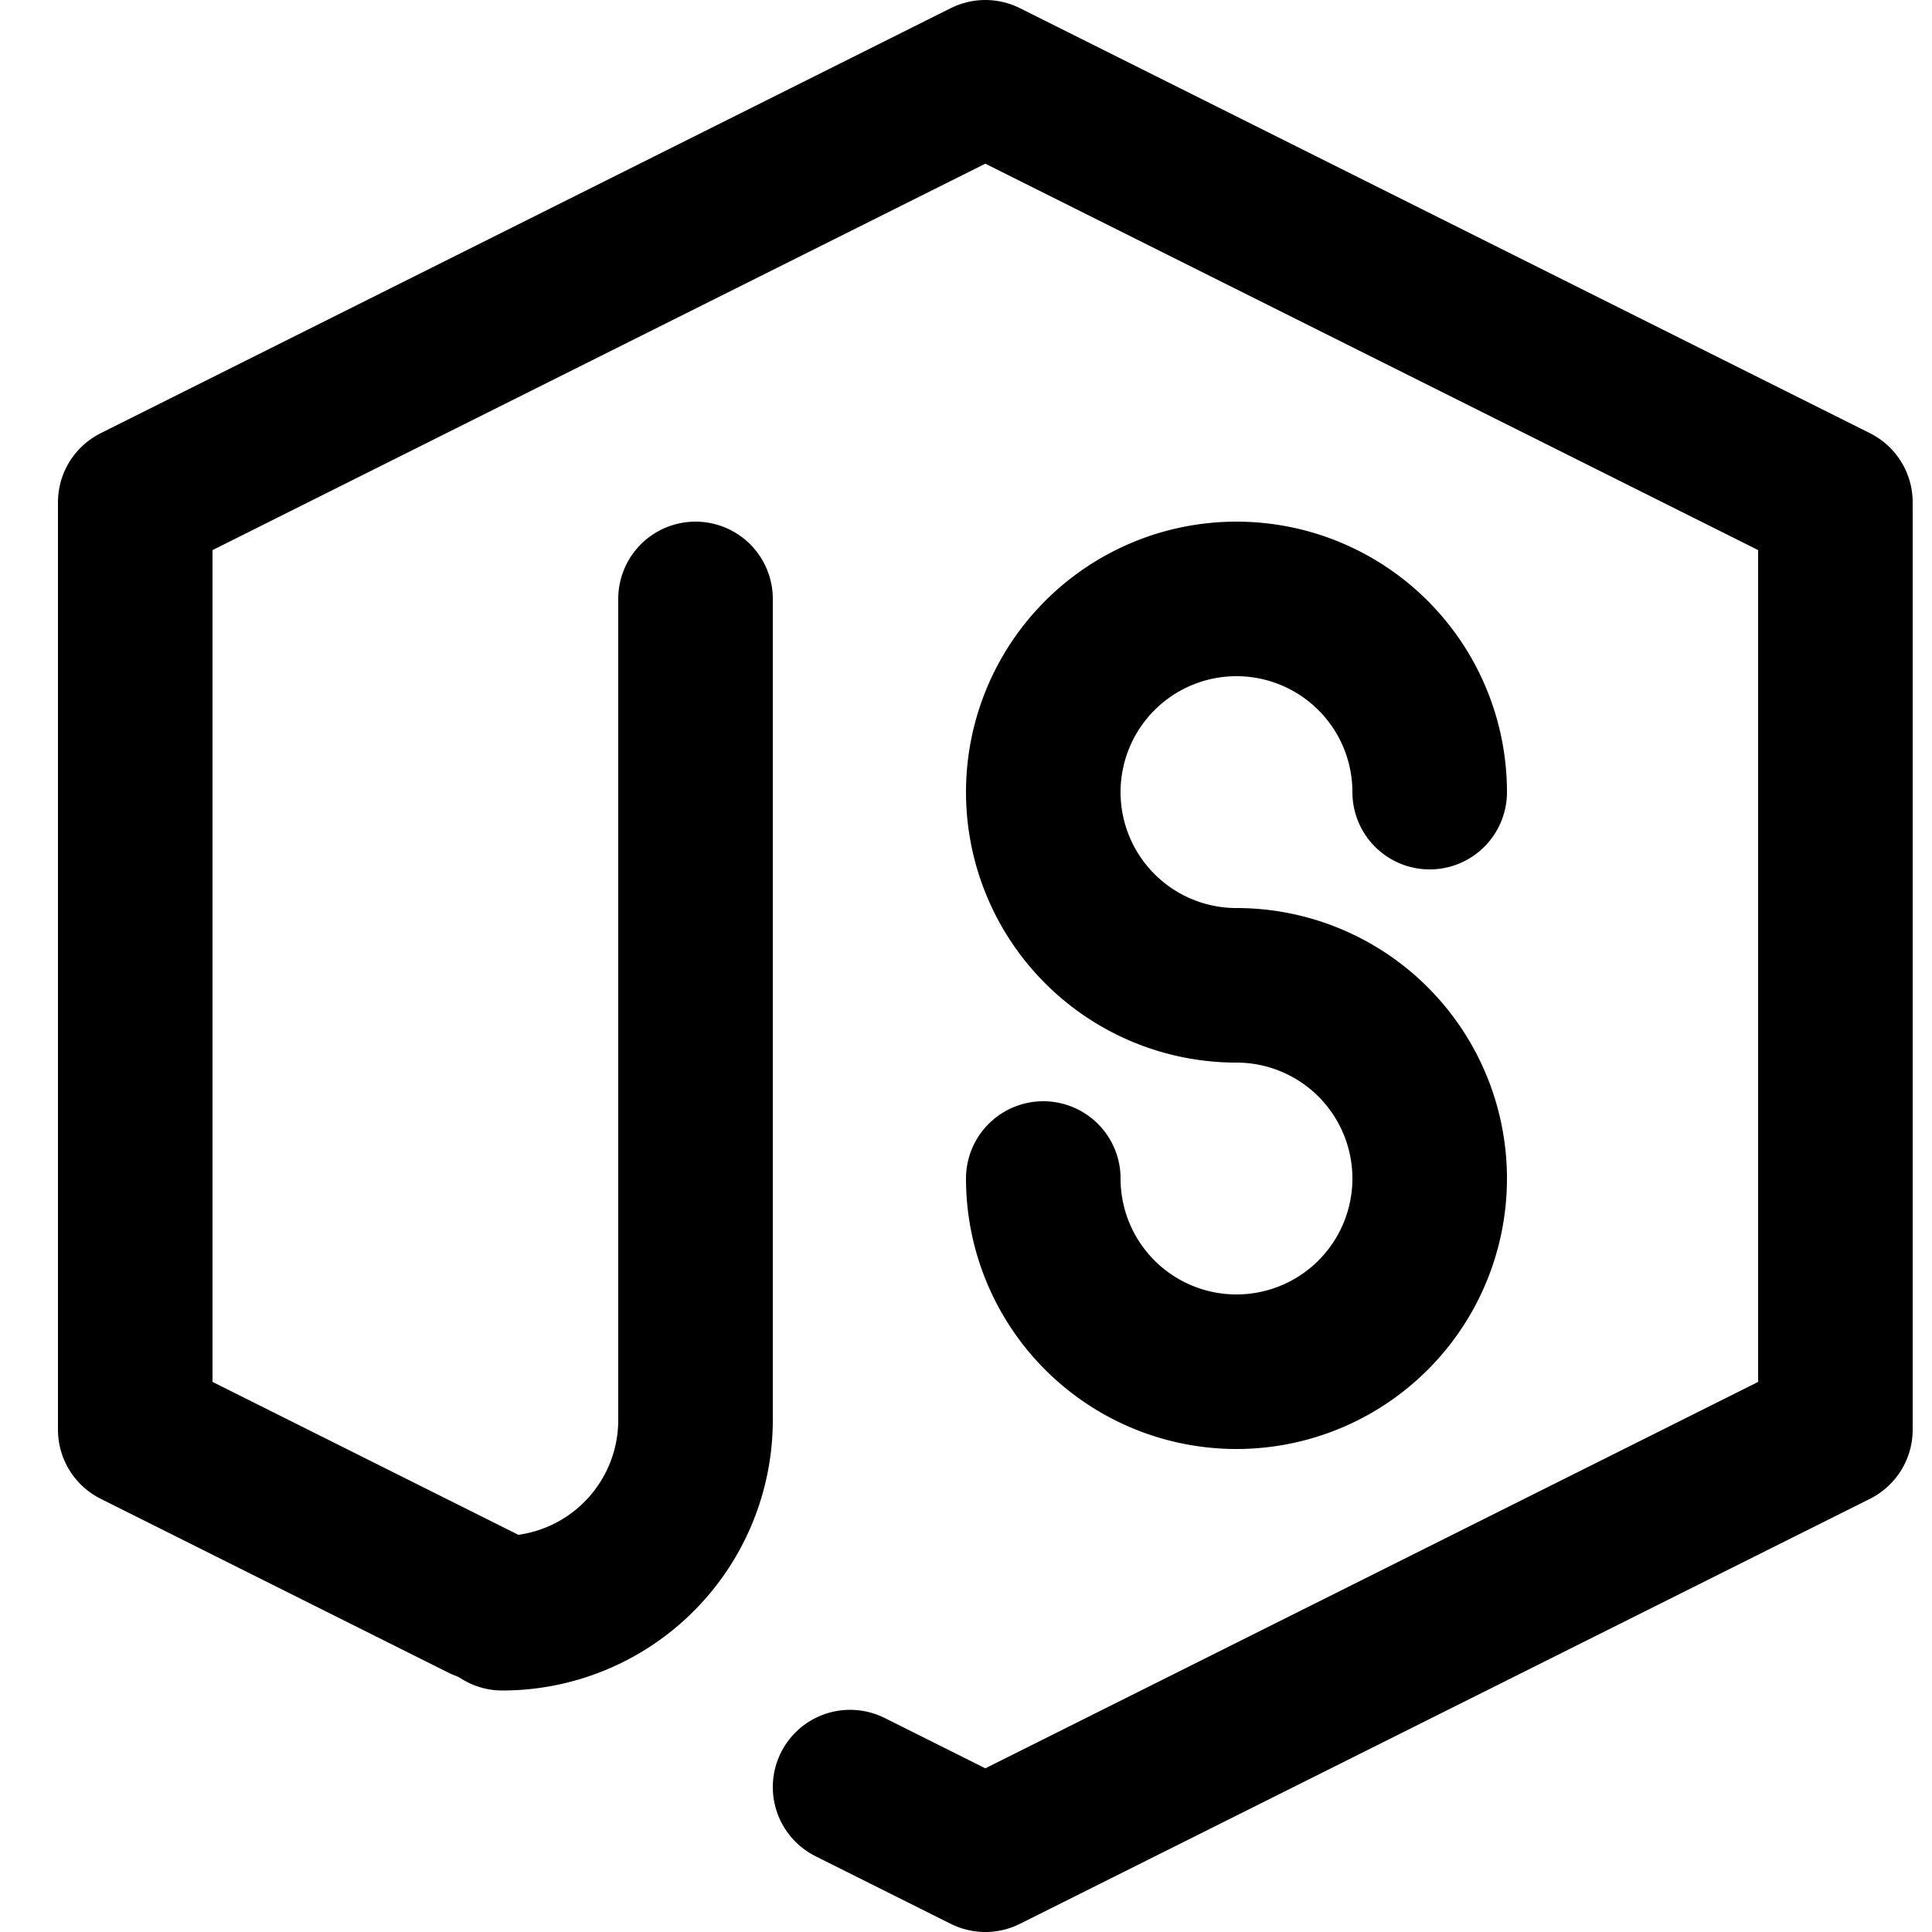 <svg xmlns="http://www.w3.org/2000/svg" viewBox="-50 -50 100 100"><g stroke-width="8" stroke="currentColor" stroke-linejoin="round" stroke-linecap="round" fill="none"><path d="M-25 33l-18-9v-48L1-46l44 22v48L1 46l-7-3.5"/><path d="M-14-19v42.5a10 10 0 01-10 10M24-9A10 10 0 004-9 10 10 0 0014 1a10 10 0 0110 10 10 10 0 01-20 0"/></g></svg>